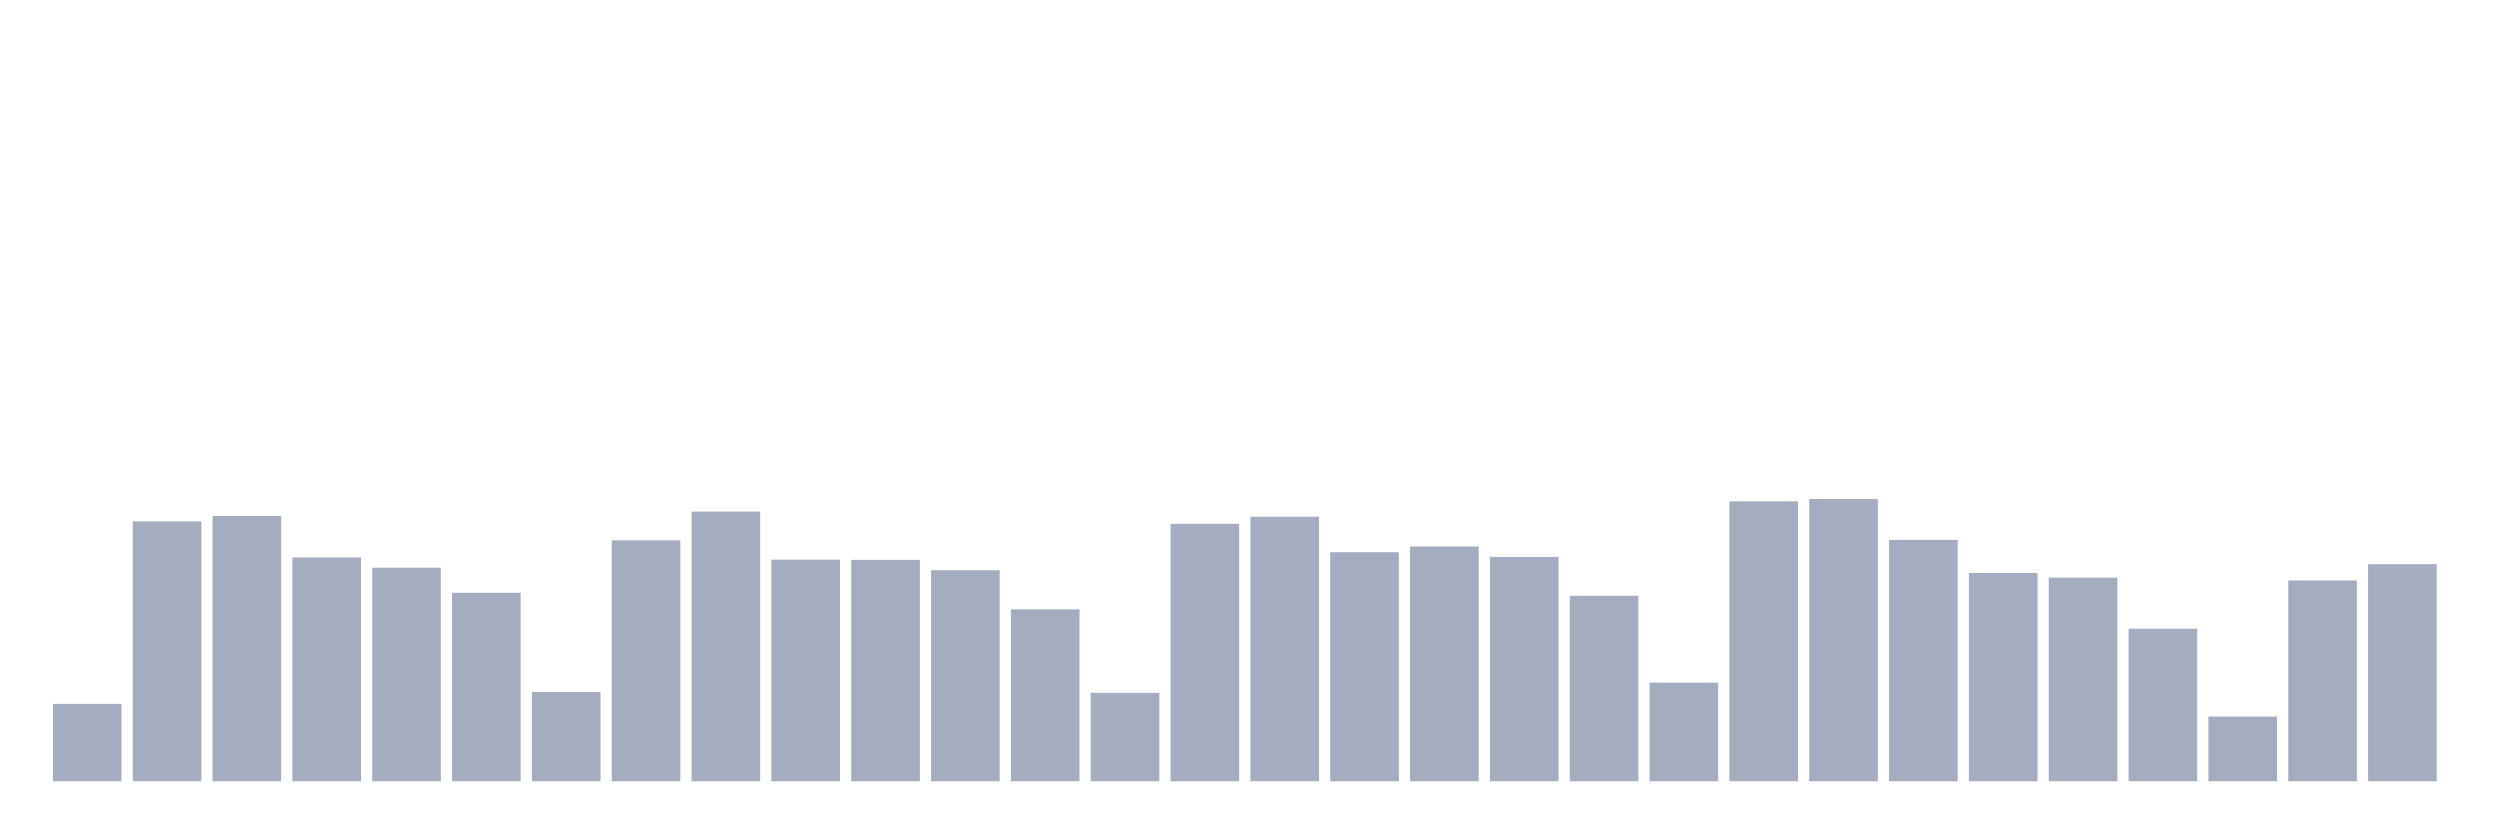 <svg xmlns="http://www.w3.org/2000/svg" viewBox="0 0 480 160"><g transform="translate(10,10)"><rect class="bar" x="0.153" width="13.175" y="125.147" height="14.853" fill="rgb(164,173,192)"></rect><rect class="bar" x="15.482" width="13.175" y="90.102" height="49.898" fill="rgb(164,173,192)"></rect><rect class="bar" x="30.81" width="13.175" y="89.059" height="50.941" fill="rgb(164,173,192)"></rect><rect class="bar" x="46.138" width="13.175" y="97.038" height="42.962" fill="rgb(164,173,192)"></rect><rect class="bar" x="61.466" width="13.175" y="98.998" height="41.002" fill="rgb(164,173,192)"></rect><rect class="bar" x="76.794" width="13.175" y="103.817" height="36.183" fill="rgb(164,173,192)"></rect><rect class="bar" x="92.123" width="13.175" y="122.872" height="17.128" fill="rgb(164,173,192)"></rect><rect class="bar" x="107.451" width="13.175" y="93.752" height="46.248" fill="rgb(164,173,192)"></rect><rect class="bar" x="122.779" width="13.175" y="88.222" height="51.778" fill="rgb(164,173,192)"></rect><rect class="bar" x="138.107" width="13.175" y="97.449" height="42.551" fill="rgb(164,173,192)"></rect><rect class="bar" x="153.436" width="13.175" y="97.497" height="42.503" fill="rgb(164,173,192)"></rect><rect class="bar" x="168.764" width="13.175" y="99.487" height="40.513" fill="rgb(164,173,192)"></rect><rect class="bar" x="184.092" width="13.175" y="107.008" height="32.992" fill="rgb(164,173,192)"></rect><rect class="bar" x="199.42" width="13.175" y="123.03" height="16.97" fill="rgb(164,173,192)"></rect><rect class="bar" x="214.748" width="13.175" y="90.576" height="49.424" fill="rgb(164,173,192)"></rect><rect class="bar" x="230.077" width="13.175" y="89.201" height="50.799" fill="rgb(164,173,192)"></rect><rect class="bar" x="245.405" width="13.175" y="96.027" height="43.973" fill="rgb(164,173,192)"></rect><rect class="bar" x="260.733" width="13.175" y="94.921" height="45.079" fill="rgb(164,173,192)"></rect><rect class="bar" x="276.061" width="13.175" y="96.928" height="43.072" fill="rgb(164,173,192)"></rect><rect class="bar" x="291.39" width="13.175" y="104.386" height="35.614" fill="rgb(164,173,192)"></rect><rect class="bar" x="306.718" width="13.175" y="121.071" height="18.929" fill="rgb(164,173,192)"></rect><rect class="bar" x="322.046" width="13.175" y="86.262" height="53.738" fill="rgb(164,173,192)"></rect><rect class="bar" x="337.374" width="13.175" y="85.804" height="54.196" fill="rgb(164,173,192)"></rect><rect class="bar" x="352.702" width="13.175" y="93.657" height="46.343" fill="rgb(164,173,192)"></rect><rect class="bar" x="368.031" width="13.175" y="100.009" height="39.991" fill="rgb(164,173,192)"></rect><rect class="bar" x="383.359" width="13.175" y="100.909" height="39.091" fill="rgb(164,173,192)"></rect><rect class="bar" x="398.687" width="13.175" y="110.706" height="29.294" fill="rgb(164,173,192)"></rect><rect class="bar" x="414.015" width="13.175" y="127.581" height="12.419" fill="rgb(164,173,192)"></rect><rect class="bar" x="429.344" width="13.175" y="101.447" height="38.553" fill="rgb(164,173,192)"></rect><rect class="bar" x="444.672" width="13.175" y="98.318" height="41.682" fill="rgb(164,173,192)"></rect></g></svg>